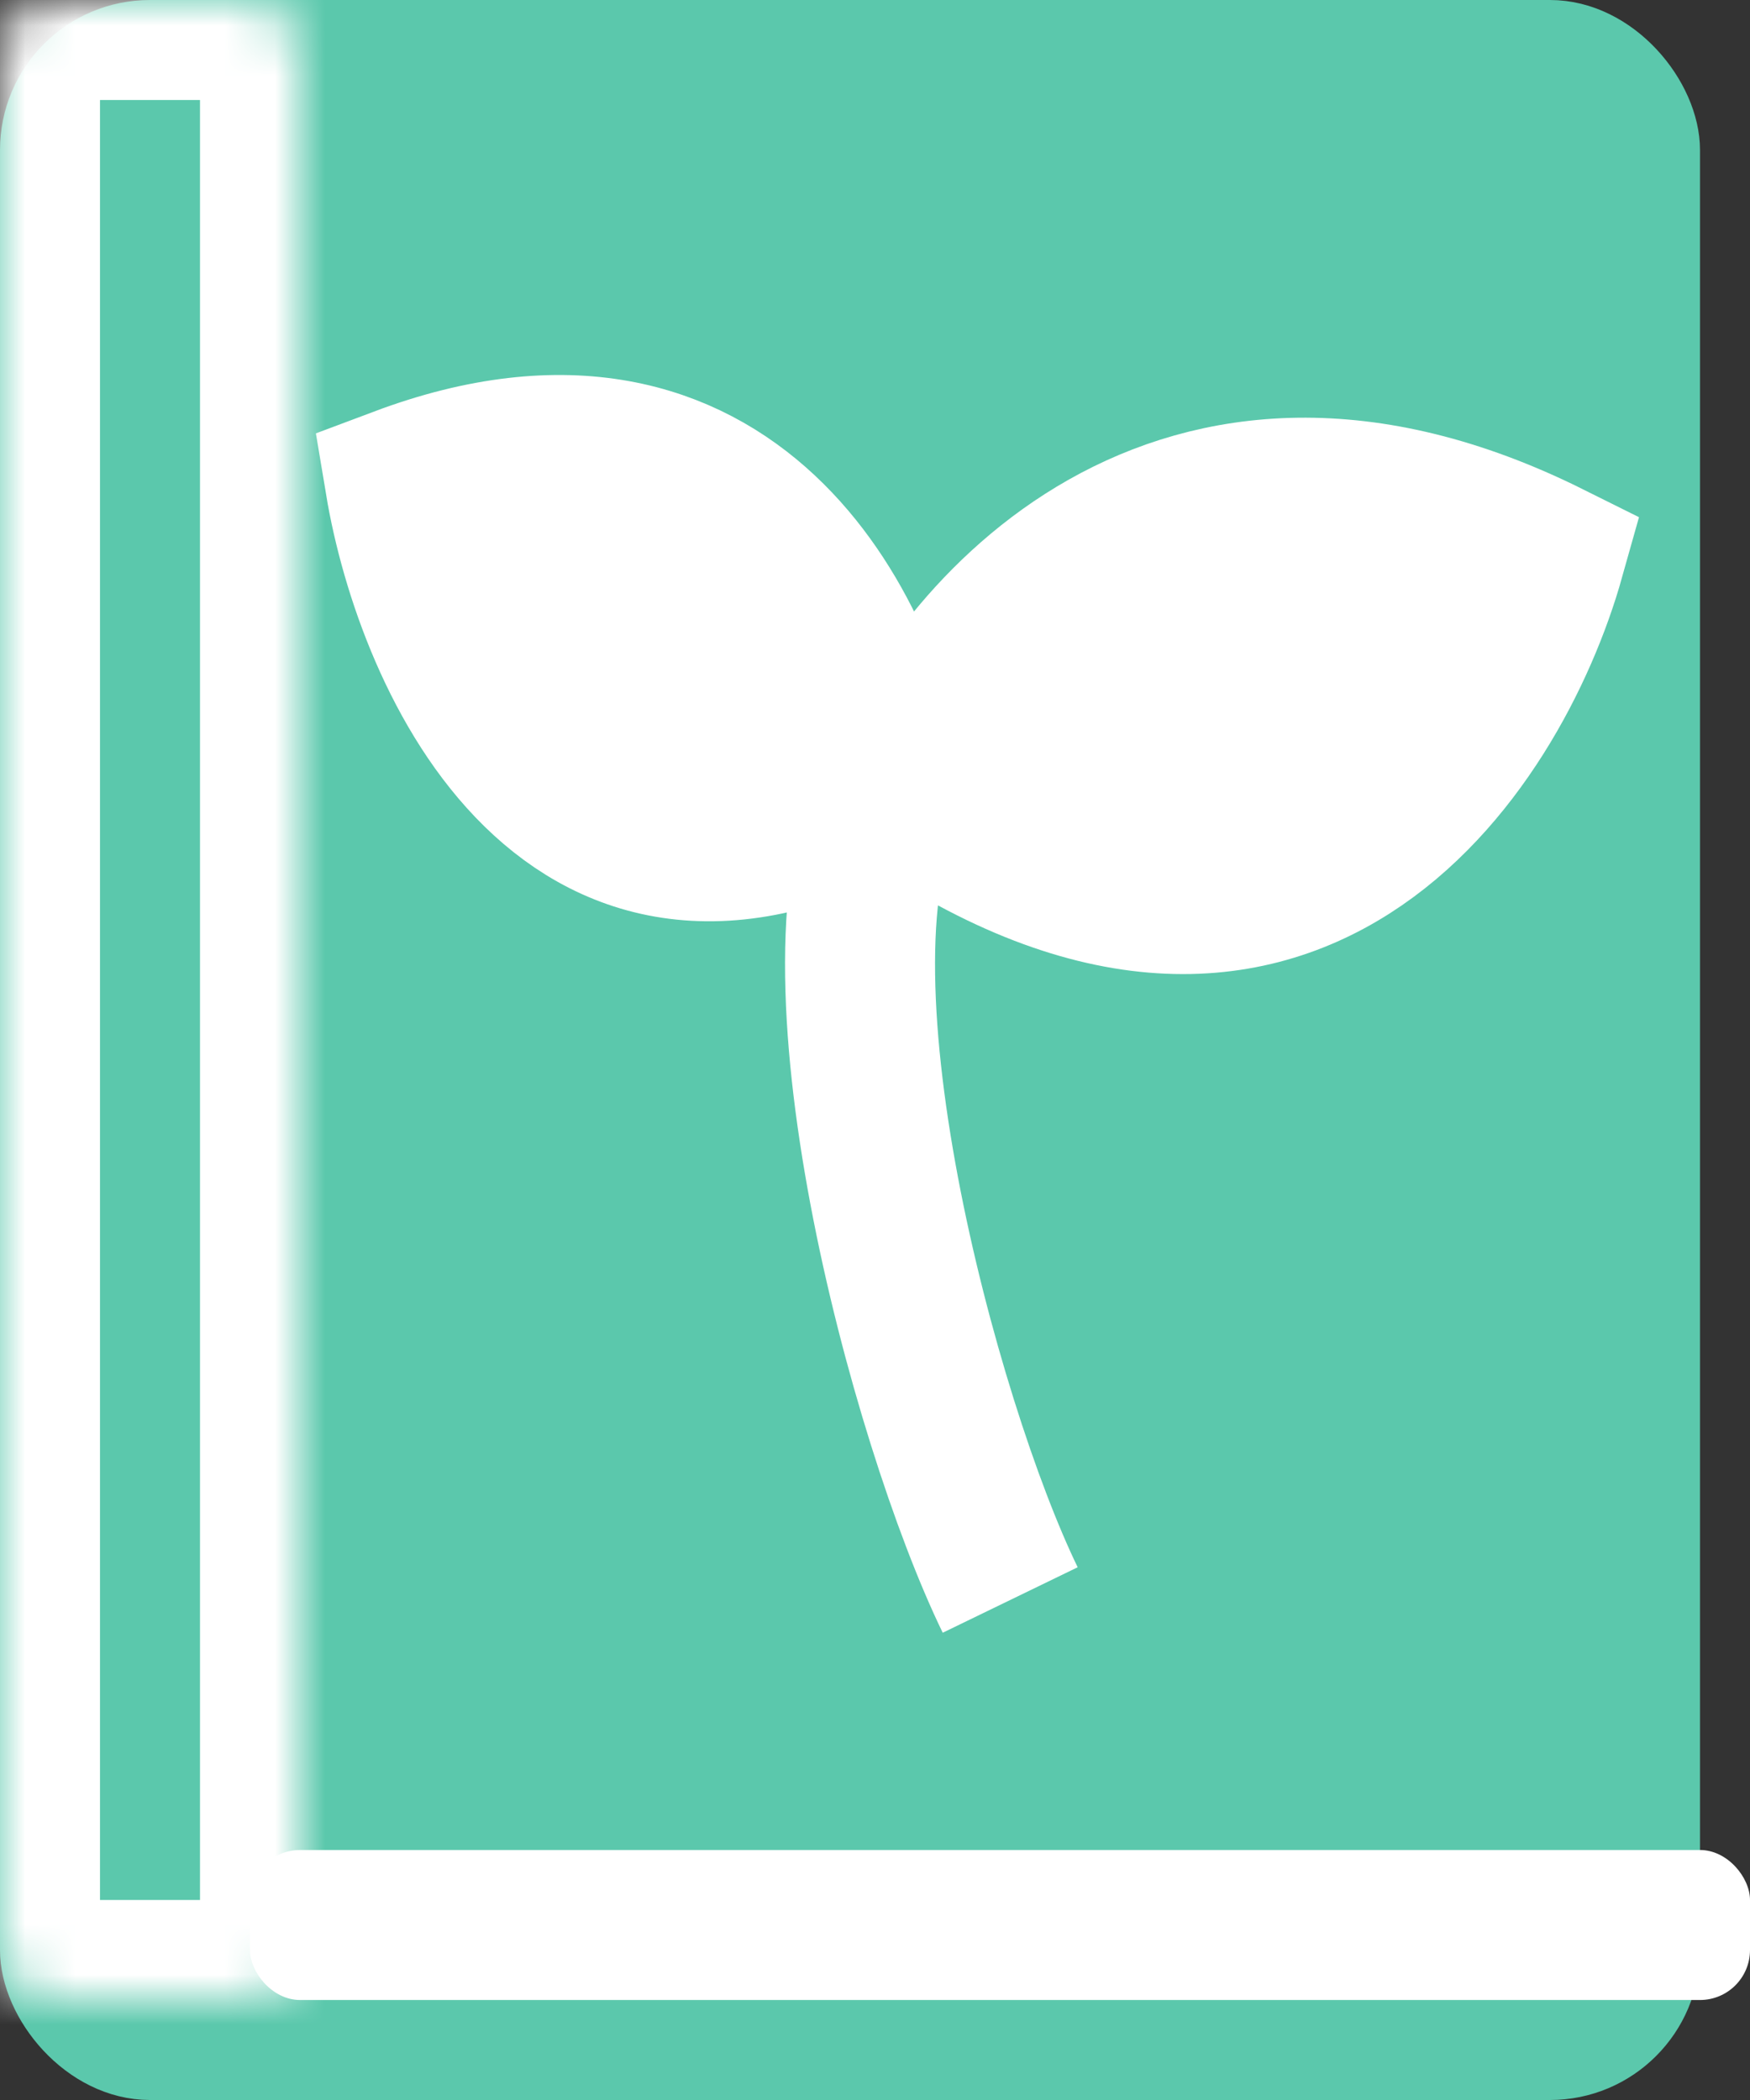 <svg width="35" height="42" viewBox="0 0 35 42" fill="none" xmlns="http://www.w3.org/2000/svg">
<rect x="0" y="0" width="35" height="42" fill="#333333" stroke="none"/>
<rect x="0.5" y="0.5" width="33" height="41" rx="2.5" fill="#5BC8AC" stroke="#5BC8AC"/>
<rect x="5" y="37" width="30" height="3" rx="1" fill="white"/>
<mask id="path-3-inside-1_502_268" fill="white">
<rect width="6" height="40" rx="1"/>
</mask>
<rect width="6" height="40" rx="1" fill="#5BC8AC" stroke="white" stroke-width="4" mask="url(#path-3-inside-1_502_268)"/>
<path d="M17.867 15.785C19.133 12.684 23.533 7.413 31 11.133C29.911 15.009 25.76 21.366 17.867 15.785C11.413 19.506 8.6 13.238 8 9.638C14.72 7.114 17.378 12.684 17.867 15.785Z" fill="white"/>
<path d="M20.204 32C18.471 28.428 16 19.174 17.867 15.785M17.867 15.785C19.133 12.684 23.533 7.413 31 11.133C29.911 15.009 25.76 21.366 17.867 15.785ZM17.867 15.785C17.378 12.684 14.72 7.114 8 9.638C8.6 13.238 11.413 19.506 17.867 15.785Z" stroke="white" stroke-width="3"/>
</svg>
